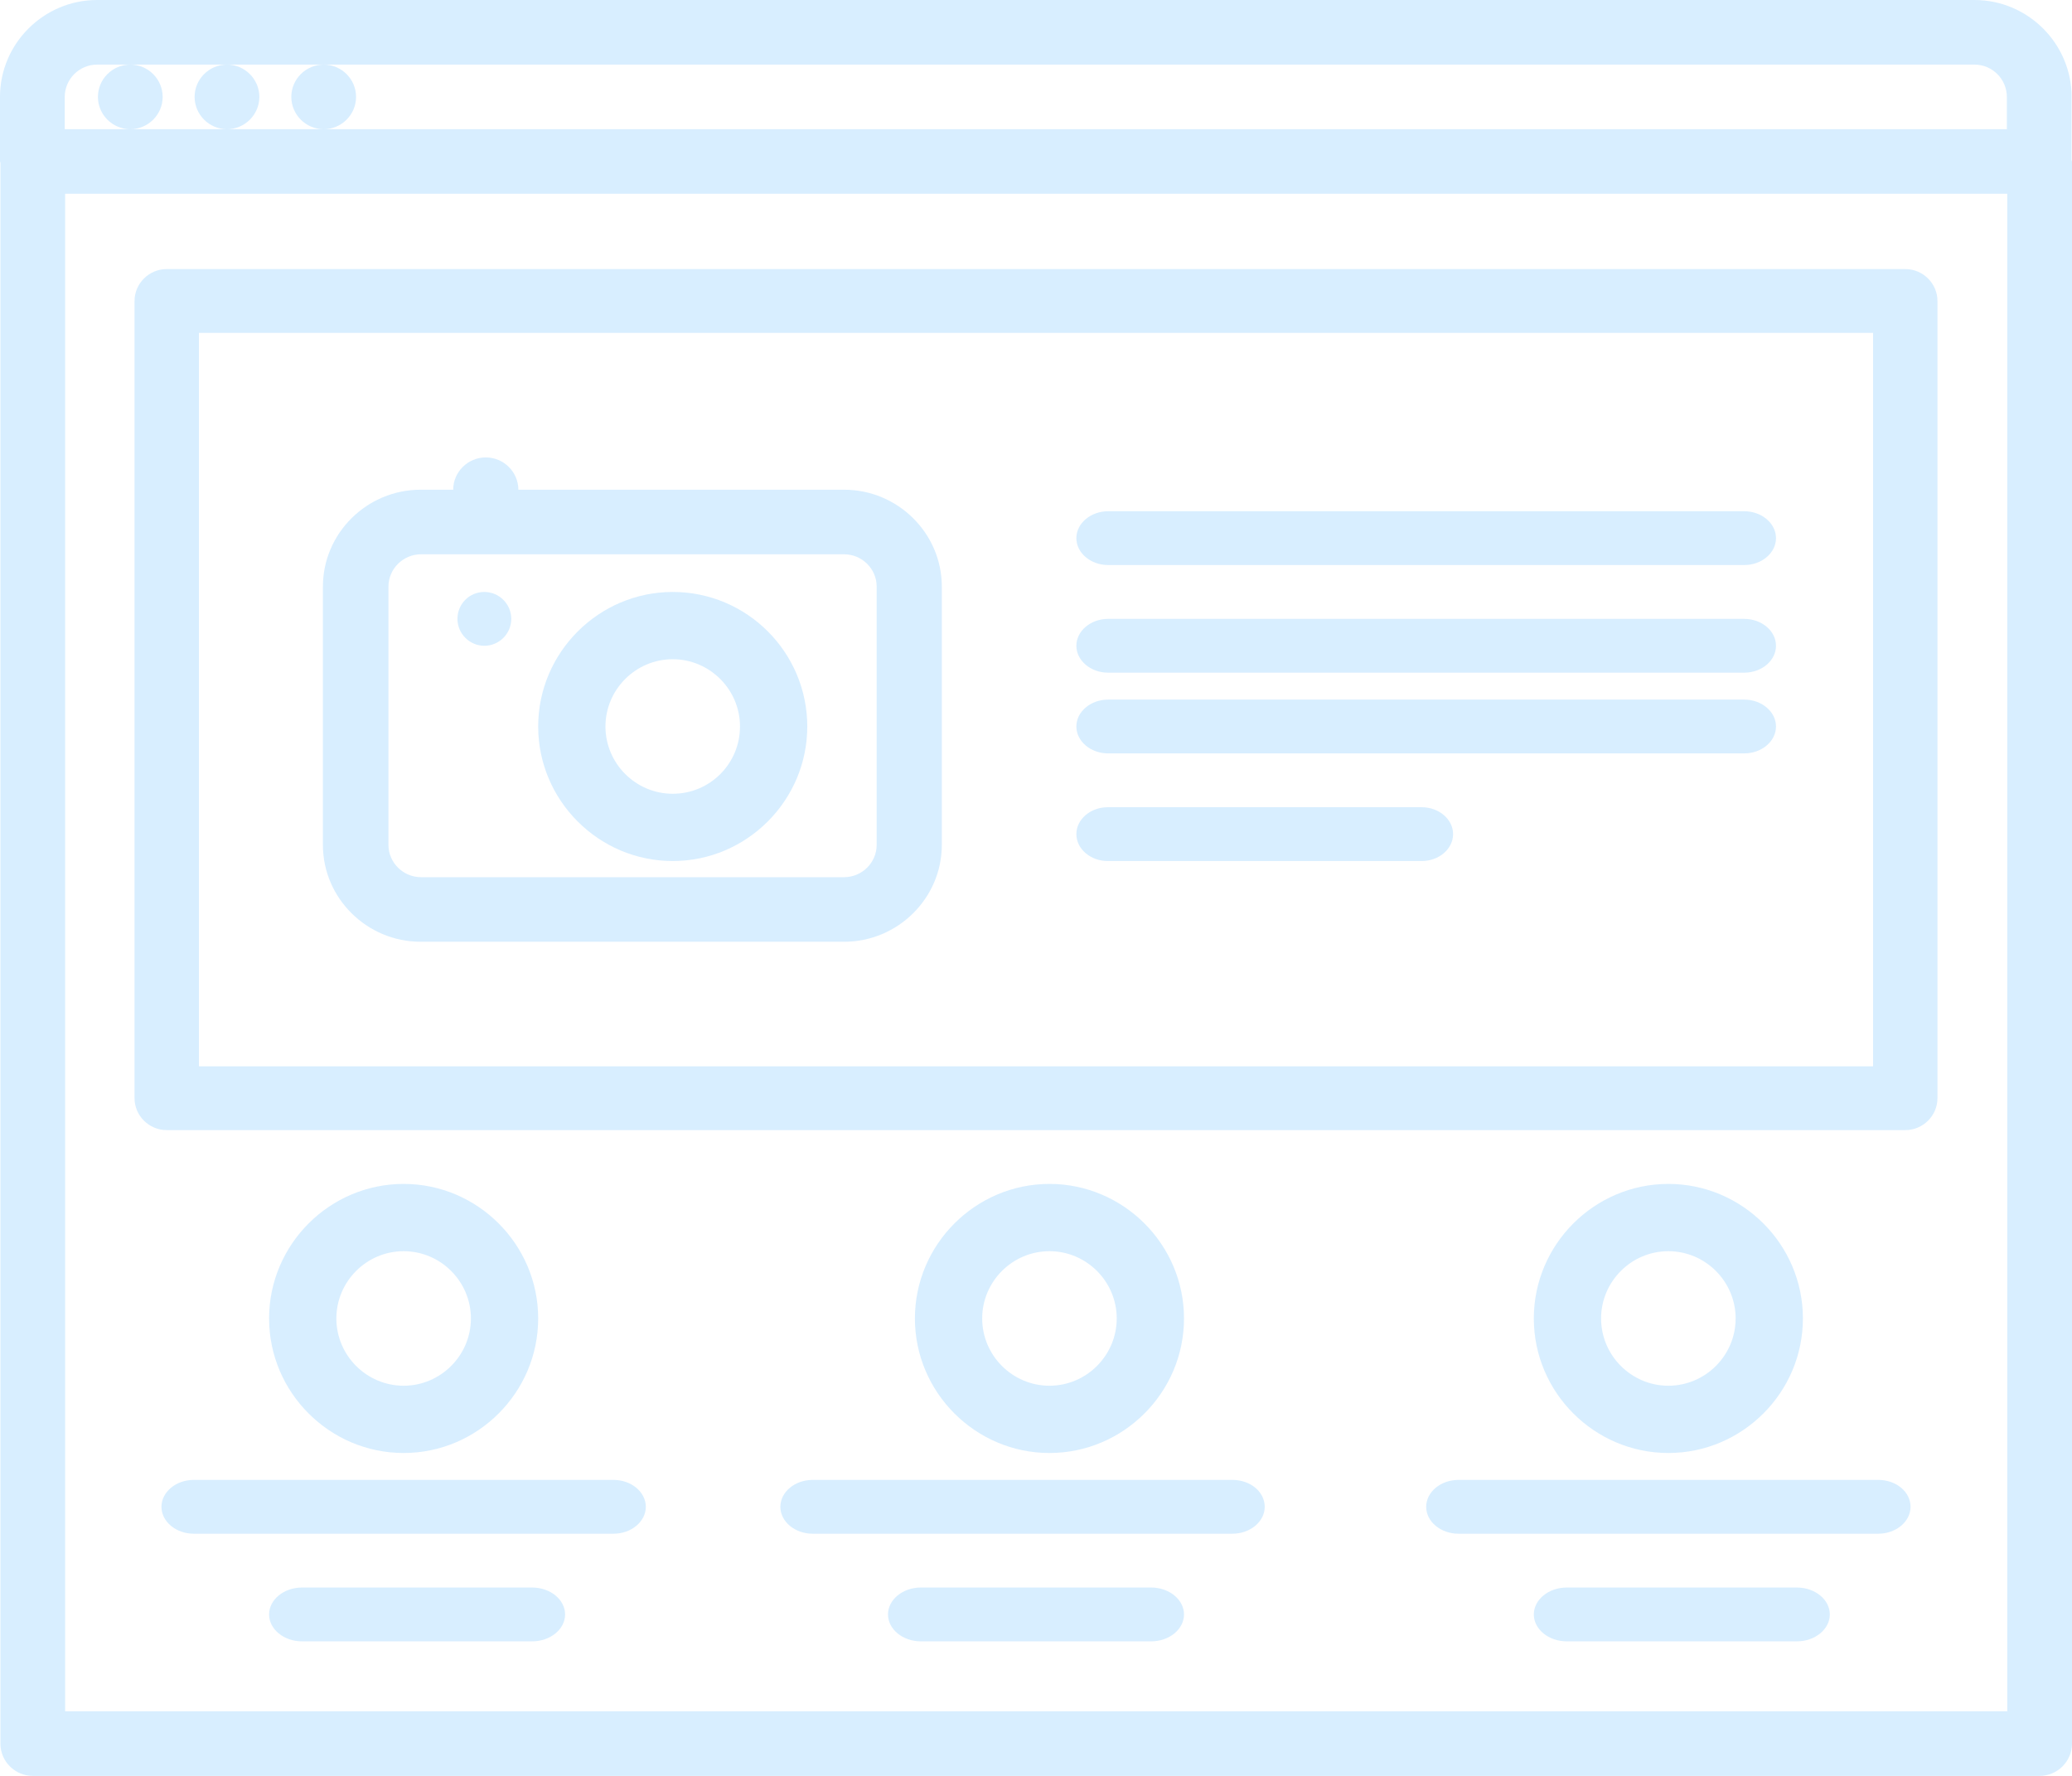 <svg width="77" height="66" viewBox="0 0 77 66" fill="none" xmlns="http://www.w3.org/2000/svg">
<path d="M76.985 3.601C76.985 1.62 75.361 0 73.376 0H3.609C1.624 0 0 1.62 0 3.601V6.001C0 6.016 0.015 6.031 0.015 6.046V64.8C0.015 65.46 0.556 66 1.218 66H75.797C76.459 66 77 65.46 77 64.8V6.001C77 5.986 76.985 5.971 76.985 5.956V3.601ZM3.609 2.401H4.842C4.18 2.401 3.639 2.941 3.639 3.601C3.639 4.261 4.18 4.801 4.842 4.801C5.503 4.801 6.045 4.261 6.045 3.601C6.045 2.941 5.503 2.401 4.842 2.401H8.435C7.774 2.401 7.232 2.941 7.232 3.601C7.232 4.261 7.774 4.801 8.435 4.801C9.097 4.801 9.638 4.261 9.638 3.601C9.638 2.941 9.097 2.401 8.435 2.401H12.029C11.367 2.401 10.826 2.941 10.826 3.601C10.826 4.261 11.367 4.801 12.029 4.801C12.691 4.801 13.232 4.261 13.232 3.601C13.232 2.941 12.691 2.401 12.029 2.401H73.376C74.038 2.401 74.579 2.941 74.579 3.601V4.801H12.059H8.45H4.842H2.406V3.601C2.406 2.941 2.947 2.401 3.609 2.401ZM74.594 63.599H2.421V7.202H74.594V63.599Z" fill="#0A95FA" fill-opacity="0.16"/>
<path d="M22.8 55H7.2C6.54 55 6 55.45 6 56C6 56.55 6.54 57 7.2 57H22.8C23.46 57 24 56.55 24 56C24 55.45 23.46 55 22.8 55Z" fill="#0A95FA" fill-opacity="0.16"/>
<path d="M69.8 55H54.2C53.54 55 53 55.45 53 56C53 56.55 53.54 57 54.2 57H69.8C70.46 57 71 56.55 71 56C71 55.45 70.475 55 69.8 55Z" fill="#0A95FA" fill-opacity="0.16"/>
<path d="M45.8 55H30.2C29.54 55 29 55.45 29 56C29 56.55 29.54 57 30.2 57H45.8C46.46 57 47 56.55 47 56C47 55.45 46.475 55 45.8 55Z" fill="#0A95FA" fill-opacity="0.16"/>
<path d="M42.781 59H34.219C33.548 59 33 59.45 33 60C33 60.55 33.548 61 34.219 61H42.781C43.452 61 44 60.55 44 60C44 59.45 43.452 59 42.781 59Z" fill="#0A95FA" fill-opacity="0.16"/>
<path d="M66.778 59H58.222C57.55 59 57 59.45 57 60C57 60.55 57.55 61 58.222 61H66.778C67.45 61 68 60.55 68 60C68 59.45 67.45 59 66.778 59Z" fill="#0A95FA" fill-opacity="0.16"/>
<path d="M19.778 59H11.222C10.55 59 10 59.45 10 60C10 60.55 10.55 61 11.222 61H19.778C20.45 61 21 60.55 21 60C21 59.45 20.45 59 19.778 59Z" fill="#0A95FA" fill-opacity="0.16"/>
<path d="M6.196 42H70.804C71.462 42 72 41.466 72 40.814V11.186C72 10.534 71.462 10 70.804 10H6.196C5.538 10 5 10.534 5 11.186V40.814C5 41.466 5.538 42 6.196 42ZM7.393 12.371H69.607V39.629H7.393V12.371Z" fill="#0A95FA" fill-opacity="0.16"/>
<path d="M64.818 19H41.182C40.532 19 40 19.45 40 20C40 20.55 40.532 21 41.182 21H64.818C65.468 21 66 20.55 66 20C66 19.45 65.468 19 64.818 19Z" fill="#0A95FA" fill-opacity="0.16"/>
<path d="M64.818 23H41.182C40.532 23 40 23.45 40 24C40 24.55 40.532 25 41.182 25H64.818C65.468 25 66 24.55 66 24C66 23.45 65.468 23 64.818 23Z" fill="#0A95FA" fill-opacity="0.16"/>
<path d="M64.818 26H41.182C40.532 26 40 26.45 40 27C40 27.55 40.532 28 41.182 28H64.818C65.468 28 66 27.55 66 27C66 26.45 65.468 26 64.818 26Z" fill="#0A95FA" fill-opacity="0.16"/>
<path d="M52.833 30H41.167C40.525 30 40 30.45 40 31C40 31.55 40.525 32 41.167 32H52.833C53.475 32 54 31.55 54 31C54 30.45 53.475 30 52.833 30Z" fill="#0A95FA" fill-opacity="0.16"/>
<path d="M31.368 18.2H19.263C19.263 17.54 18.718 17 18.053 17C17.387 17 16.842 17.54 16.842 18.2H15.632C13.634 18.2 12 19.82 12 21.8V31.4C12 33.38 13.634 35 15.632 35H31.368C33.366 35 35 33.38 35 31.4V21.8C35 19.82 33.366 18.2 31.368 18.2ZM32.579 31.4C32.579 32.06 32.034 32.6 31.368 32.6H15.647C14.981 32.6 14.436 32.06 14.436 31.4V21.8C14.436 21.14 14.981 20.6 15.647 20.6H31.368C32.034 20.6 32.579 21.14 32.579 21.8V31.4Z" fill="#0A95FA" fill-opacity="0.16"/>
<path d="M25 22C22.25 22 20 24.25 20 27C20 29.75 22.25 32 25 32C27.75 32 30 29.75 30 27C30 24.25 27.766 22 25 22ZM25 29.5C23.625 29.5 22.5 28.375 22.5 27C22.5 25.625 23.625 24.5 25 24.5C26.375 24.5 27.5 25.625 27.5 27C27.5 28.375 26.391 29.5 25 29.5Z" fill="#0A95FA" fill-opacity="0.16"/>
<path d="M18 22C17.438 22 17 22.45 17 23C17 23.55 17.45 24 18 24C18.55 24 19 23.55 19 23C19 22.45 18.55 22 18 22Z" fill="#0A95FA" fill-opacity="0.16"/>
<path d="M20 49C20 46.25 17.75 44 15 44C12.25 44 10 46.25 10 49C10 51.75 12.25 54 15 54C17.75 54 20 51.75 20 49ZM12.5 49C12.5 47.625 13.625 46.5 15 46.5C16.375 46.5 17.5 47.625 17.5 49C17.5 50.375 16.375 51.5 15 51.5C13.625 51.5 12.5 50.375 12.5 49Z" fill="#0A95FA" fill-opacity="0.16"/>
<path d="M44 49C44 46.25 41.75 44 39 44C36.25 44 34 46.25 34 49C34 51.75 36.25 54 39 54C41.75 54 44 51.75 44 49ZM36.5 49C36.5 47.625 37.625 46.5 39 46.5C40.375 46.5 41.5 47.625 41.5 49C41.5 50.375 40.375 51.5 39 51.5C37.625 51.5 36.5 50.375 36.5 49Z" fill="#0A95FA" fill-opacity="0.16"/>
<path d="M67 49C67 46.25 64.75 44 62 44C59.25 44 57 46.25 57 49C57 51.75 59.25 54 62 54C64.75 54 67 51.75 67 49ZM59.5 49C59.5 47.625 60.625 46.5 62 46.5C63.375 46.5 64.5 47.625 64.5 49C64.5 50.375 63.375 51.5 62 51.5C60.625 51.5 59.5 50.375 59.5 49Z" fill="#0A95FA" fill-opacity="0.16"/>
</svg>
